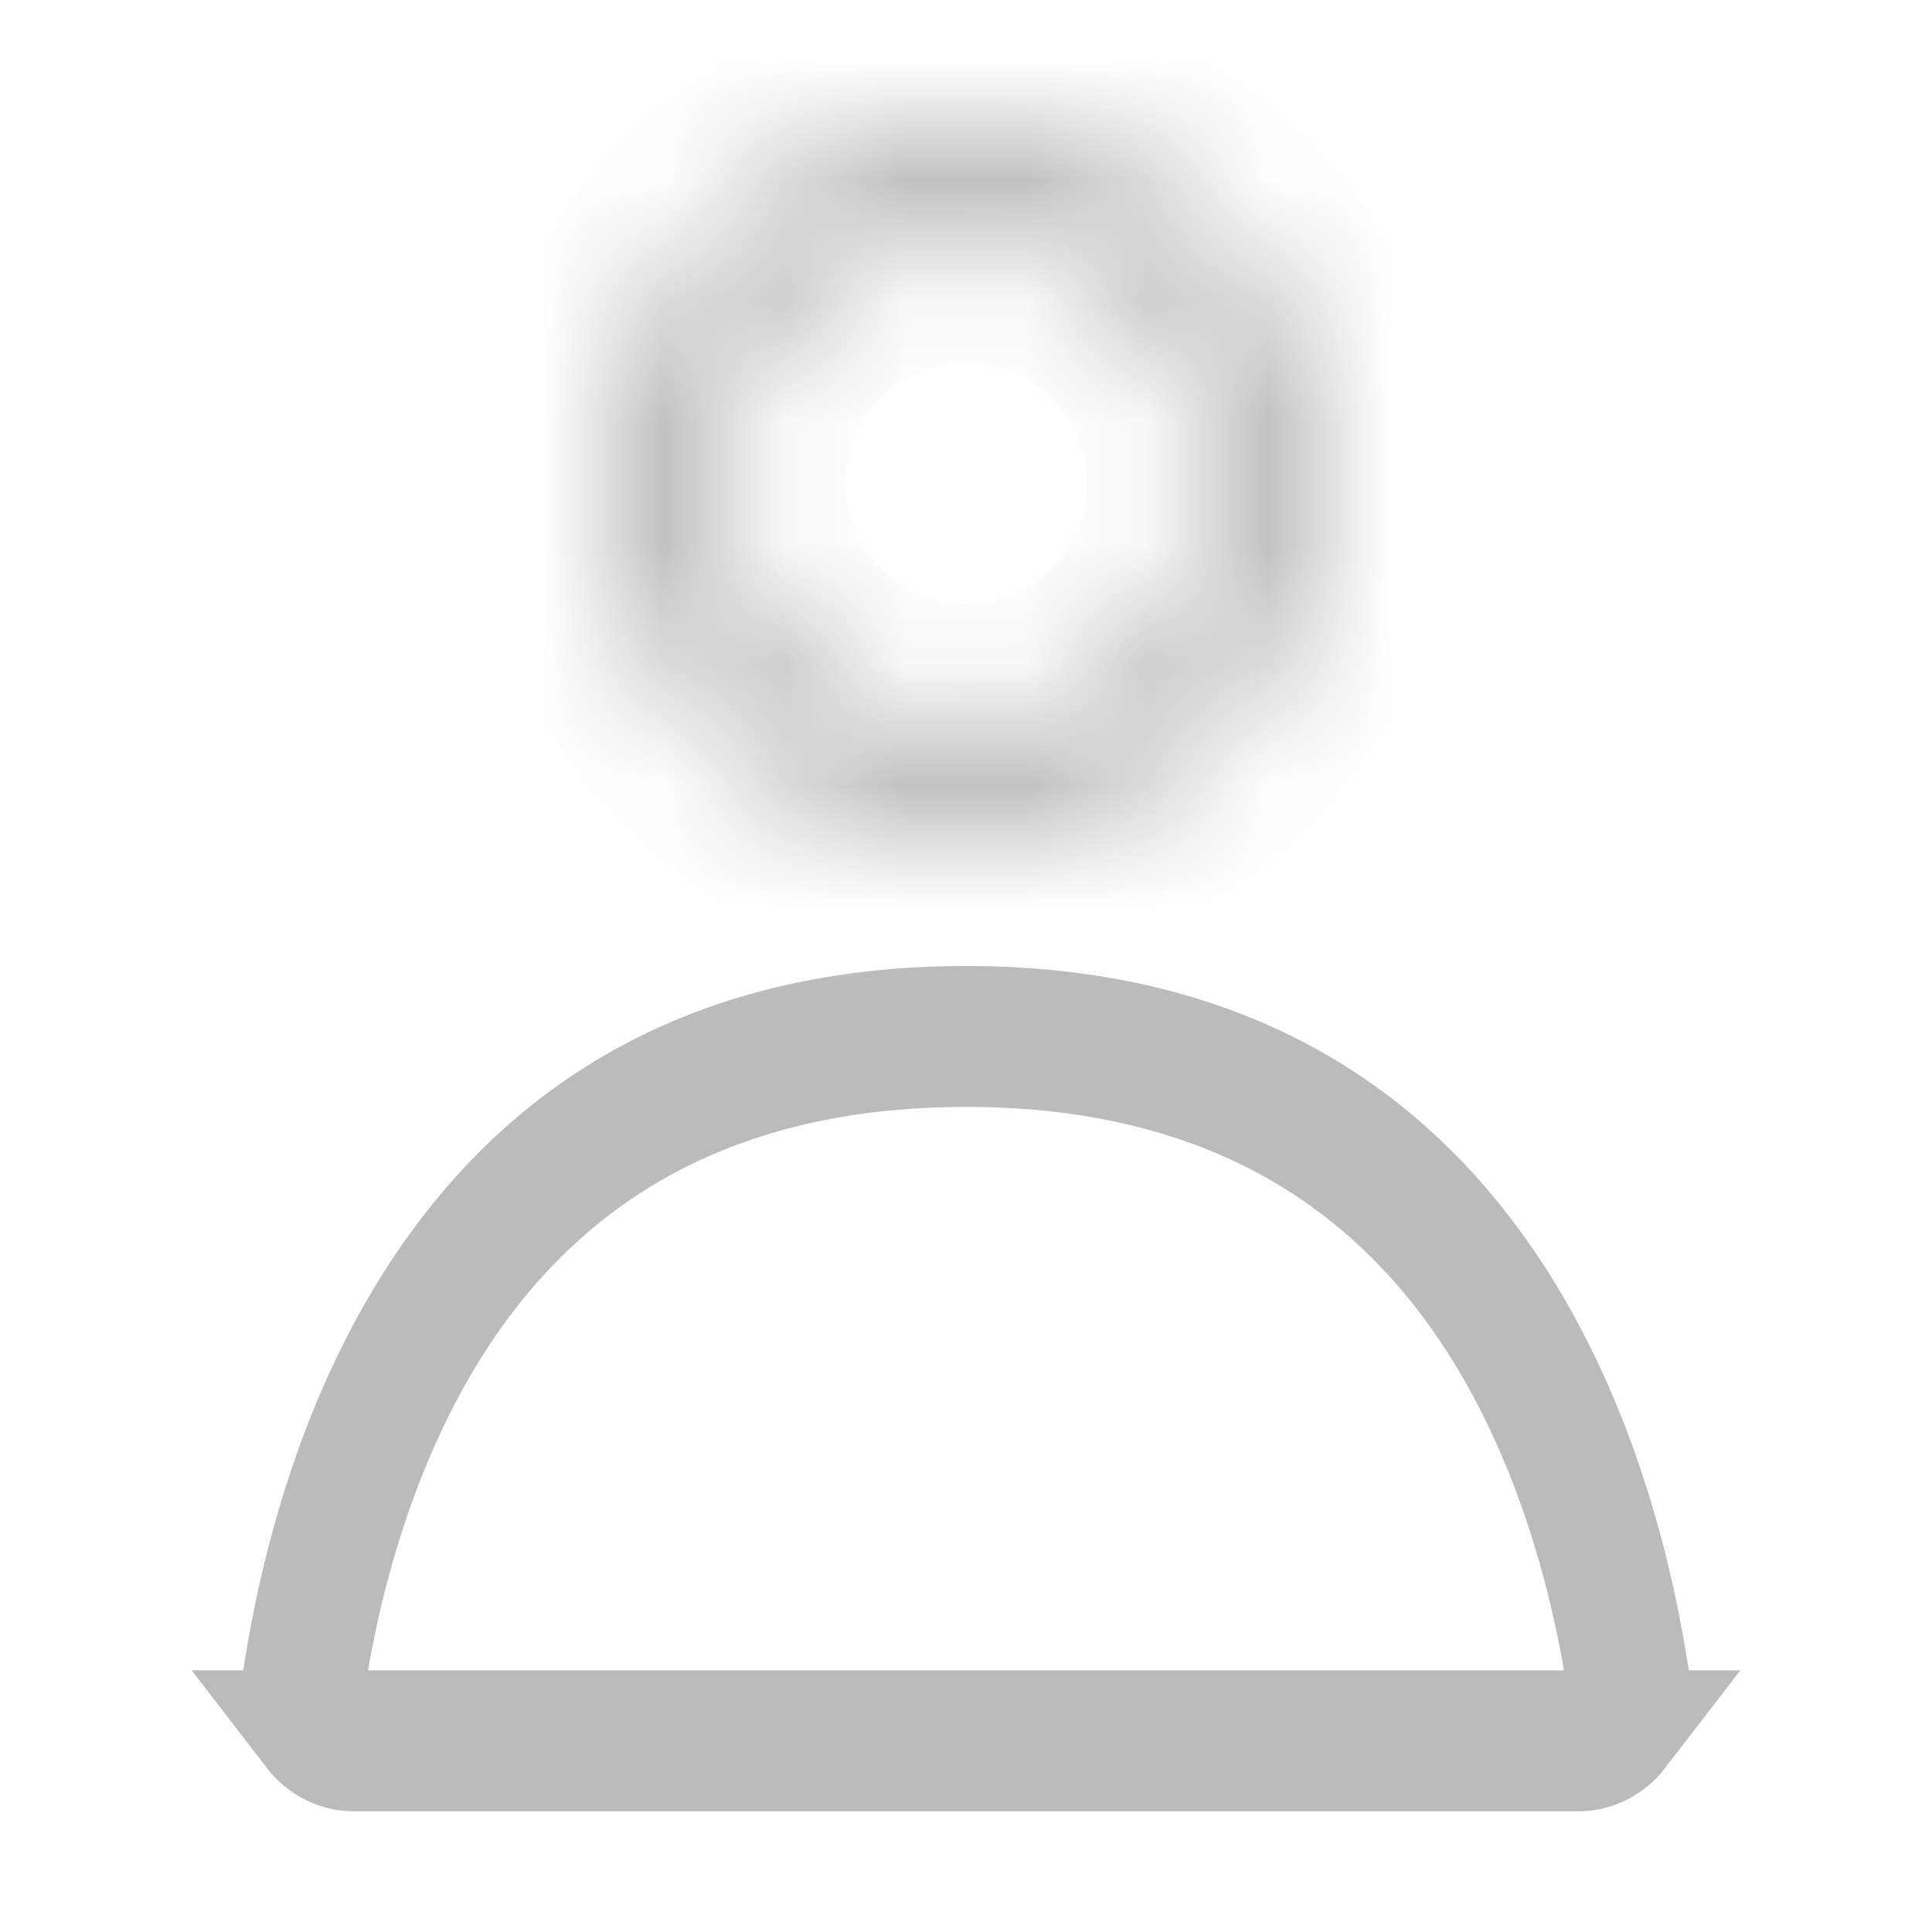 <svg width="16" height="16" viewBox="0 0 16 16" fill="none" xmlns="http://www.w3.org/2000/svg">
    <mask id="path-1-inside-1_892_37212" fill="white">
        <path fill-rule="evenodd" clip-rule="evenodd"
              d="M11 4C11 5.657 9.657 7 8 7C6.343 7 5 5.657 5 4C5 2.343 6.343 1 8 1C9.657 1 11 2.343 11 4ZM10 4C10 5.105 9.105 6 8 6C6.895 6 6 5.105 6 4C6 2.895 6.895 2 8 2C9.105 2 10 2.895 10 4Z"/>
    </mask>
    <path d="M10 4C10 5.105 9.105 6 8 6V8C10.209 8 12 6.209 12 4H10ZM8 6C6.895 6 6 5.105 6 4H4C4 6.209 5.791 8 8 8V6ZM6 4C6 2.895 6.895 2 8 2V0C5.791 0 4 1.791 4 4H6ZM8 2C9.105 2 10 2.895 10 4H12C12 1.791 10.209 0 8 0V2ZM9 4C9 4.552 8.552 5 8 5V7C9.657 7 11 5.657 11 4H9ZM8 5C7.448 5 7 4.552 7 4H5C5 5.657 6.343 7 8 7V5ZM7 4C7 3.448 7.448 3 8 3V1C6.343 1 5 2.343 5 4H7ZM8 3C8.552 3 9 3.448 9 4H11C11 2.343 9.657 1 8 1V3Z"
          fill="#BBBBBB" mask="url(#path-1-inside-1_892_37212)"/>
    <path d="M12.204 10.633L12.204 10.633C11.421 9.572 10.141 8.667 8 8.667C5.859 8.667 4.579 9.572 3.796 10.633L3.796 10.633C3.057 11.636 2.713 12.841 2.555 13.747L2.501 14.056C2.498 14.013 2.5 13.966 2.507 13.918C2.653 12.959 3.002 11.59 3.827 10.472C4.633 9.379 5.91 8.5 8 8.5C10.09 8.5 11.367 9.379 12.173 10.472C12.998 11.59 13.348 12.959 13.493 13.918C13.5 13.966 13.502 14.013 13.499 14.056L13.445 13.747C13.287 12.841 12.943 11.636 12.204 10.633ZM2.924 14.5C2.808 14.5 2.685 14.441 2.602 14.333H3.047H12.953H13.398C13.315 14.441 13.192 14.5 13.076 14.5H2.924Z"
          stroke="#BBBBBB"/>
</svg>
